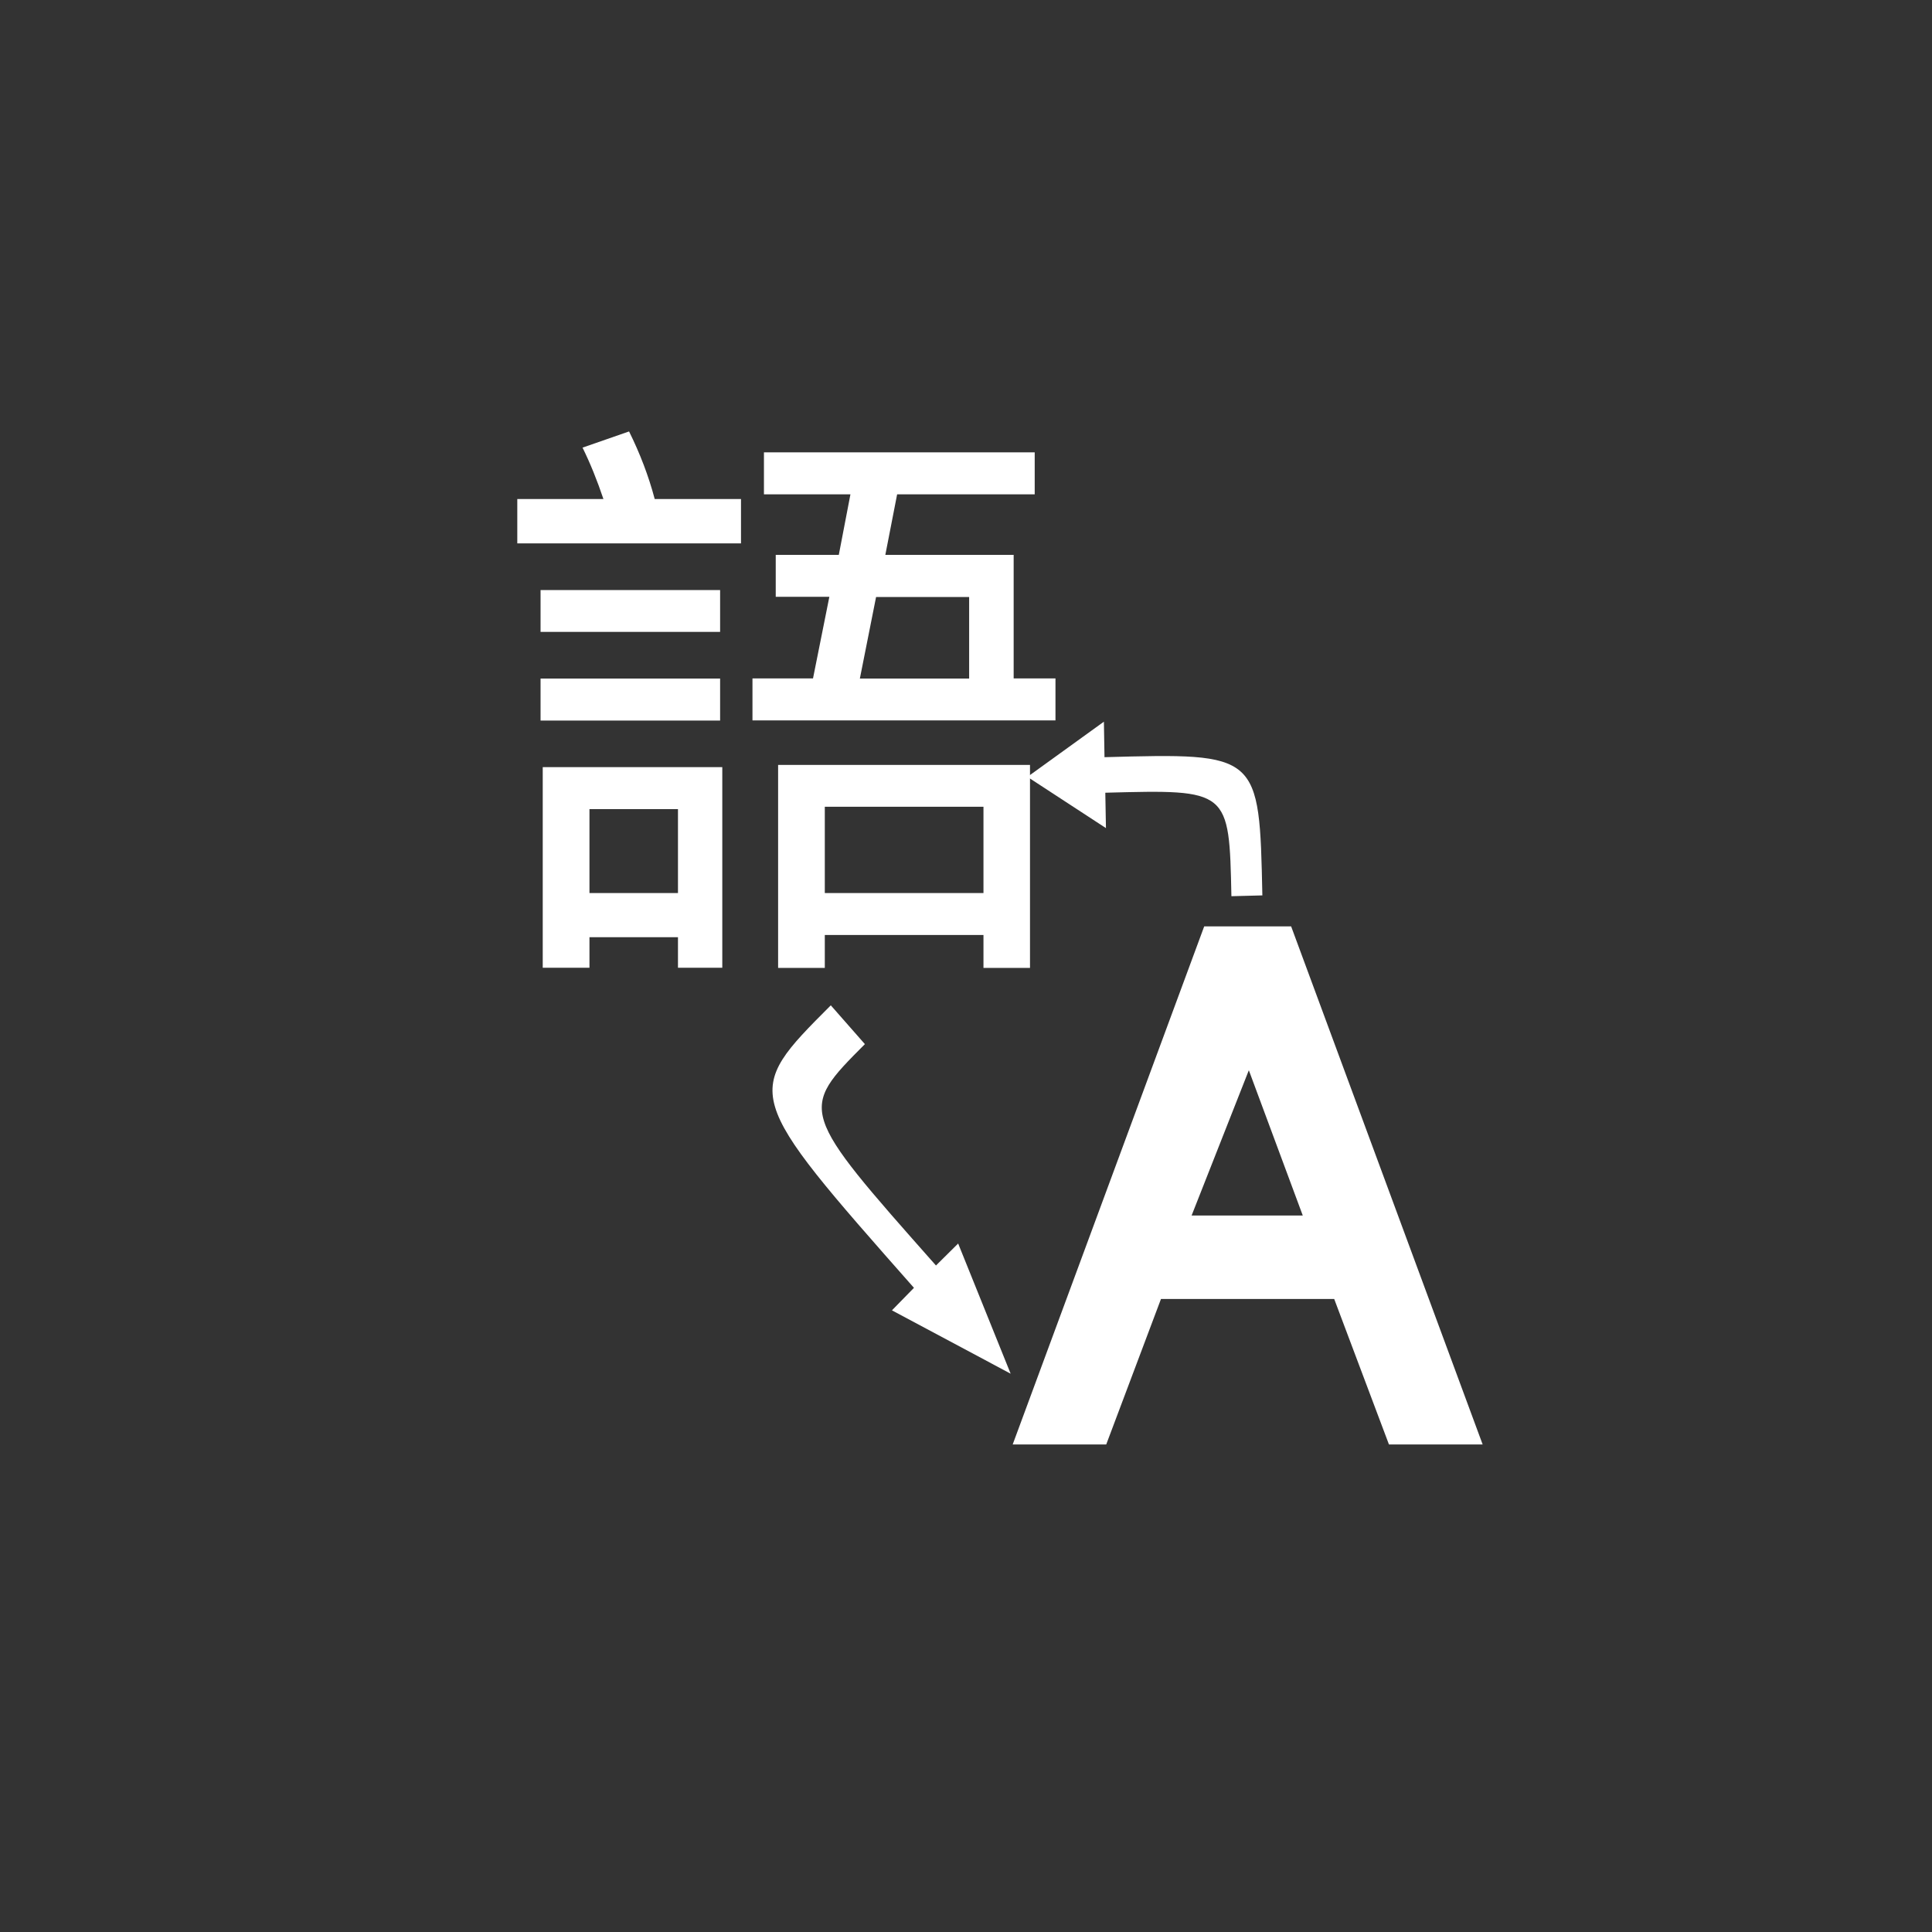 <!-- color: #a71816 -->
<svg xmlns="http://www.w3.org/2000/svg" xmlns:xlink="http://www.w3.org/1999/xlink" width="48px" height="48px" viewBox="0 0 48 48" version="1.1">
<rect x="0" y="0" width="48" height="48" fill="#333333" stroke="none"/>
<g id="surface1">
<path style=" stroke:none;fill-rule:nonzero;fill:rgb(100%,100%,100%);fill-opacity:1;" d="M 34.508 35.887 L 33.148 32.273 L 28.844 32.273 L 27.484 35.887 L 25.16 35.887 L 29.918 23.016 L 32.078 23.016 L 36.836 35.887 L 34.508 35.887 M 31.027 26.59 L 29.605 30.199 L 32.367 30.199 L 31.027 26.59 "/>
<path style=" stroke:none;fill-rule:nonzero;fill:rgb(100%,100%,100%);fill-opacity:1;" d="M 12.848 12.398 L 14.992 12.398 C 14.836 11.934 14.664 11.508 14.473 11.121 L 15.629 10.719 C 15.898 11.262 16.113 11.82 16.266 12.398 L 18.41 12.398 L 18.41 13.5 L 12.852 13.5 L 12.852 12.398 M 13.43 14.66 L 17.891 14.66 L 17.891 15.699 L 13.43 15.699 L 13.43 14.66 M 13.43 16.859 L 17.891 16.859 L 17.891 17.902 L 13.43 17.902 L 13.43 16.859 M 17.945 19.059 L 17.945 24.043 L 16.844 24.043 L 16.844 23.285 L 14.645 23.285 L 14.645 24.043 L 13.484 24.043 L 13.484 19.059 L 17.945 19.059 M 14.645 22.188 L 16.844 22.188 L 16.844 20.102 L 14.645 20.102 L 14.645 22.188 M 18.988 11.238 L 25.707 11.238 L 25.707 12.281 L 22.289 12.281 L 21.996 13.785 L 25.184 13.785 L 25.184 16.855 L 26.223 16.855 L 26.223 17.898 L 18.695 17.898 L 18.695 16.855 L 20.199 16.855 L 20.605 14.828 L 19.273 14.828 L 19.273 13.785 L 20.84 13.785 L 21.129 12.281 L 18.98 12.281 L 18.98 11.238 M 21.355 16.859 L 24.078 16.859 L 24.078 14.832 L 21.766 14.832 L 21.363 16.859 M 25.59 19.004 L 25.59 24.047 L 24.434 24.047 L 24.434 23.23 L 20.492 23.23 L 20.492 24.047 L 19.332 24.047 L 19.332 19.004 L 25.59 19.004 M 20.492 22.188 L 24.434 22.188 L 24.434 20.043 L 20.492 20.043 L 20.492 22.188 "/>
<path style=" stroke:none;fill-rule:nonzero;fill:rgb(100%,100%,100%);fill-opacity:1;" d="M 25.109 34.129 L 23.805 30.895 L 23.254 31.441 C 19.844 27.59 19.844 27.59 21.488 25.941 L 20.641 24.977 C 18.449 27.172 18.449 27.172 22.707 31.996 L 22.16 32.555 M 25.109 34.141 "/>
<path style=" stroke:none;fill-rule:nonzero;fill:rgb(100%,100%,100%);fill-opacity:1;" d="M 25.527 19.301 L 27.477 20.574 L 27.461 19.695 C 30.539 19.613 30.539 19.613 30.594 22.266 L 31.363 22.246 C 31.289 18.707 31.289 18.707 27.441 18.812 L 27.426 17.93 M 25.527 19.301 "/>
</g>
</svg>
